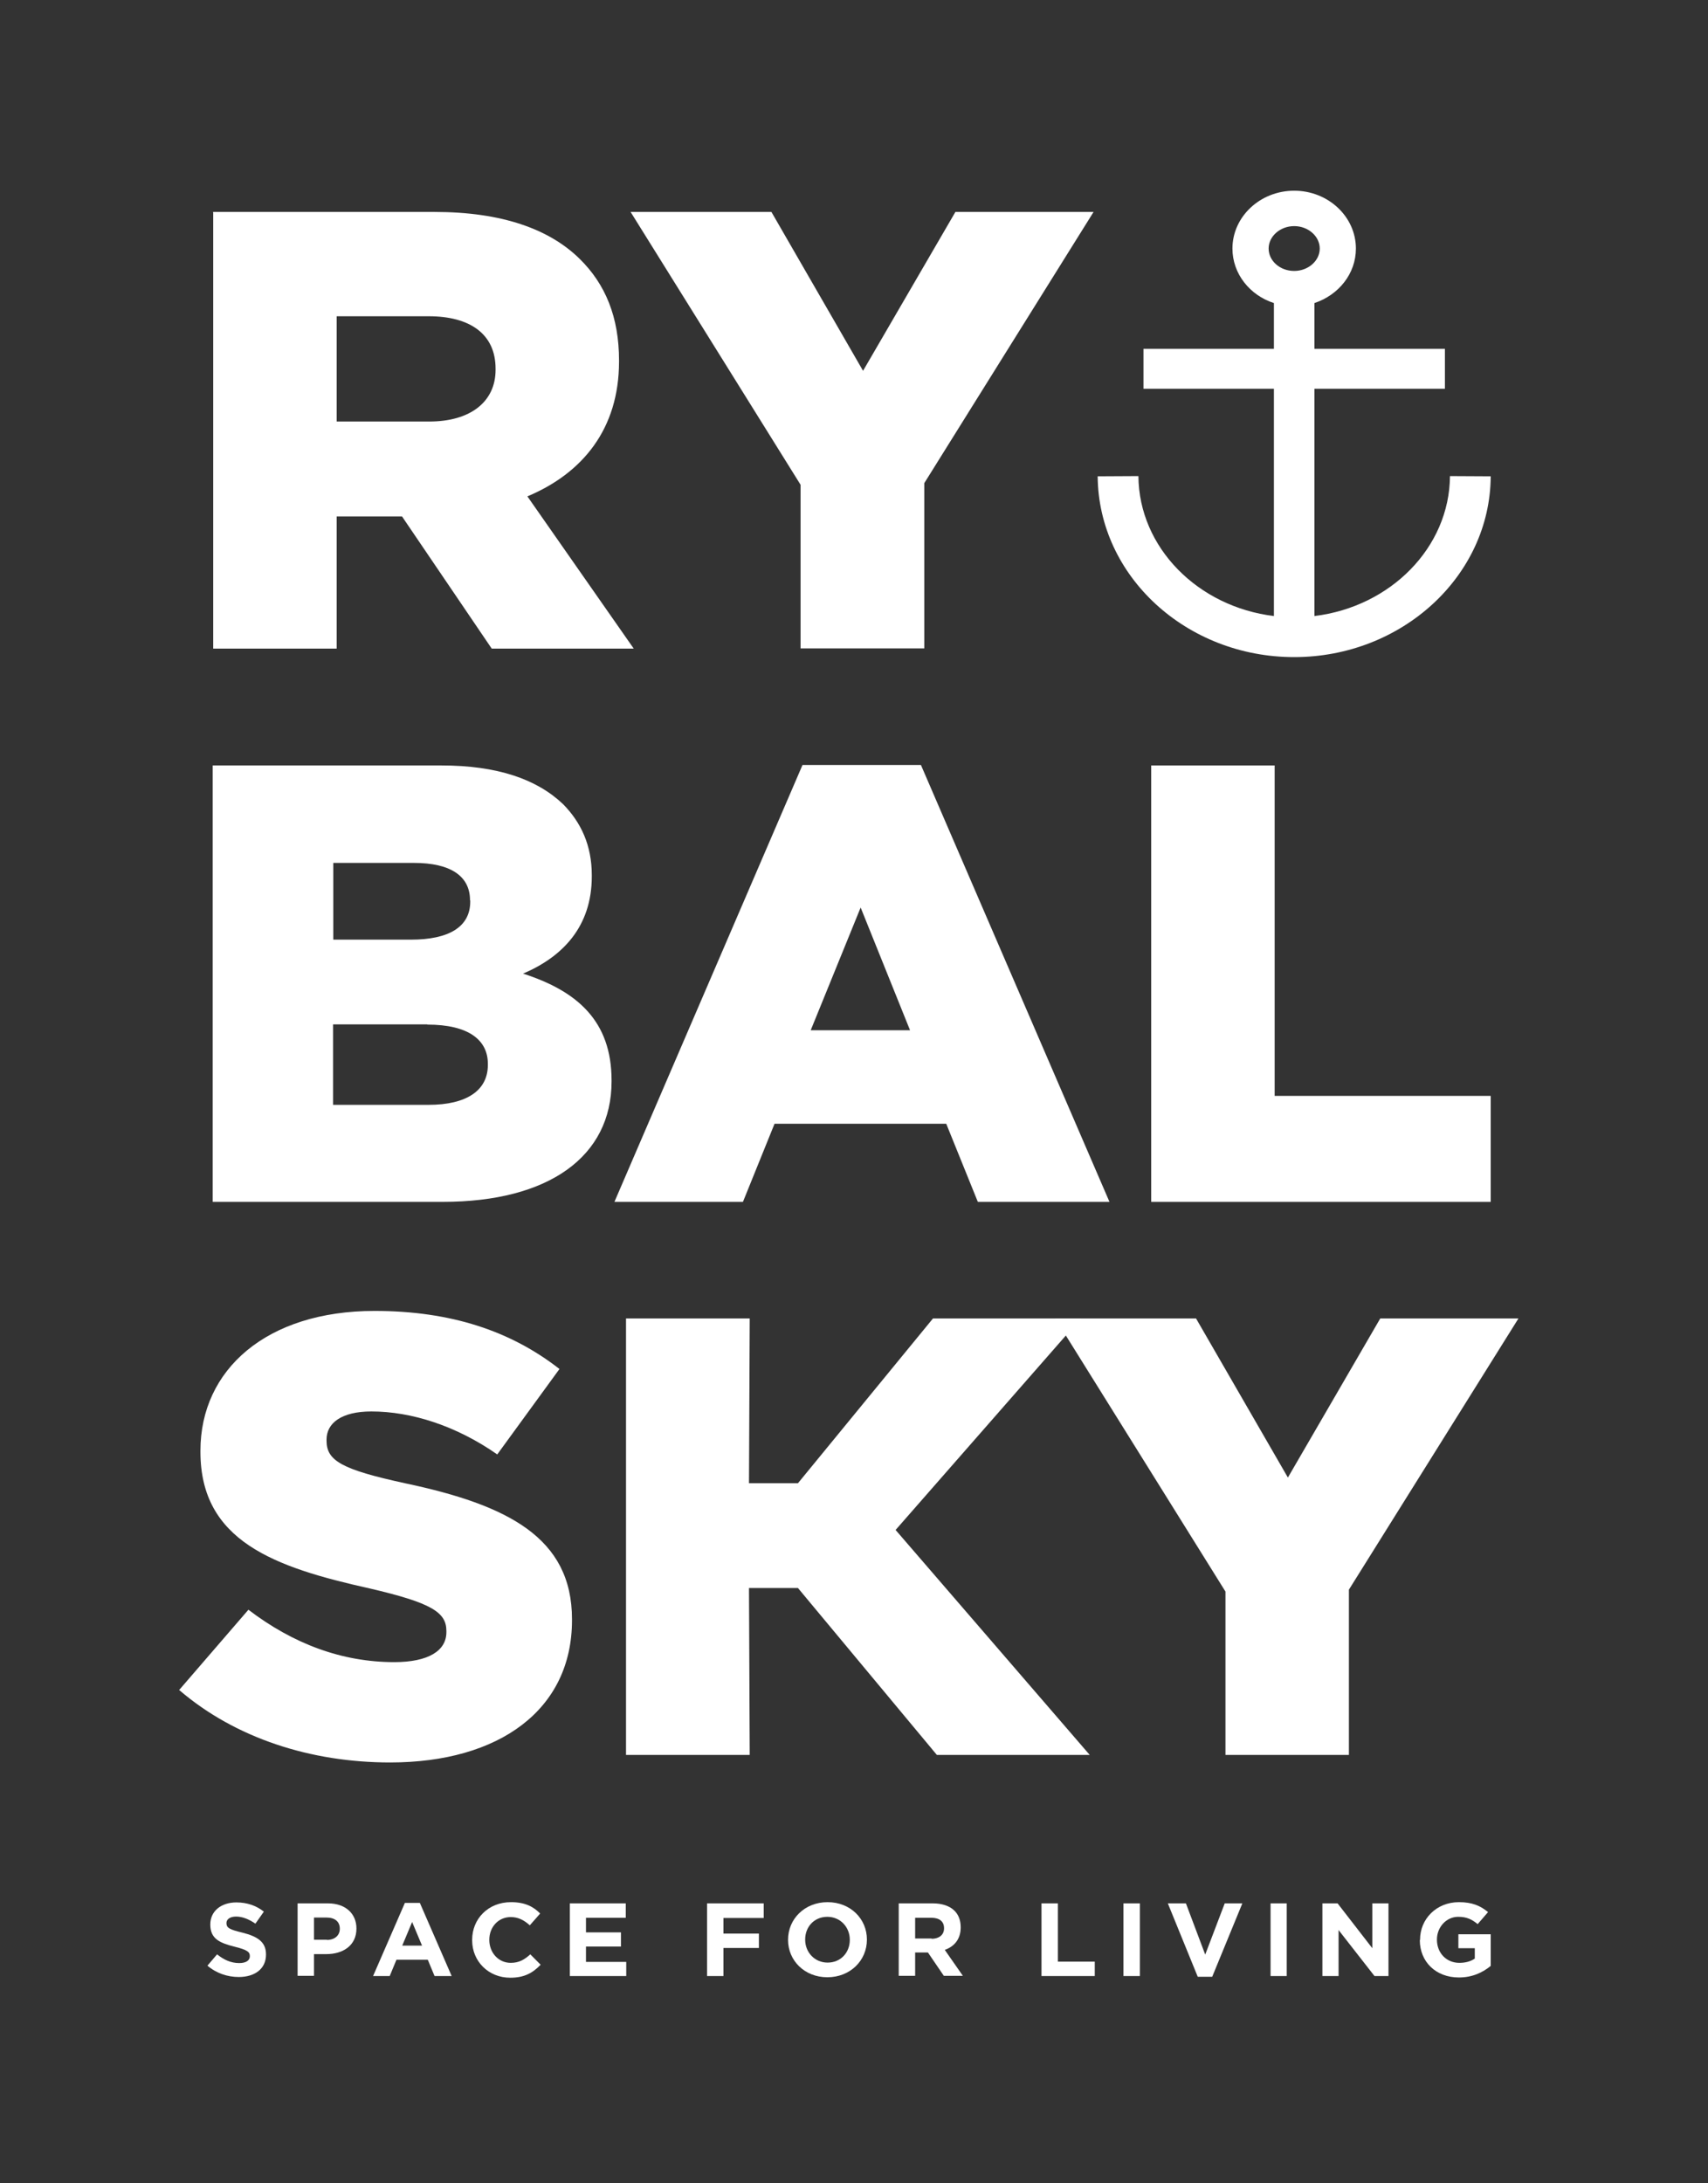 <svg width="54" height="69" viewBox="0 0 54 69" fill="none">
    <rect x="0" y="0" width="54" height="69" fill="#333333" stroke="none"/>
    <path d="M6.725 6.698H13.732C15.889 6.698 17.375 7.25 18.321 8.175C19.144 8.981 19.571 10.025 19.571 11.39V11.428C19.571 13.553 18.42 14.956 16.674 15.687L20.036 20.498H15.546L12.71 16.321H10.644V20.498H6.741V6.706L6.725 6.698ZM13.571 13.322C14.883 13.322 15.668 12.688 15.668 11.689V11.651C15.668 10.547 14.845 9.995 13.556 9.995H10.644V13.322H13.579H13.571Z" fill="white"/>
    <path d="M25.311 15.321L19.937 6.698H24.389L27.286 11.719L30.206 6.698H34.574L29.222 15.269V20.491H25.311V15.321Z" fill="white"/>
    <path d="M5.658 53.417L7.854 50.873C9.272 51.955 10.819 52.529 12.466 52.529C13.541 52.529 14.113 52.171 14.113 51.582V51.545C14.113 50.955 13.648 50.657 11.696 50.202C8.669 49.531 6.337 48.703 6.337 45.883V45.846C6.337 43.287 8.425 41.43 11.841 41.43C14.257 41.43 16.148 42.064 17.688 43.265L15.721 45.965C14.418 45.055 12.999 44.607 11.742 44.607C10.789 44.607 10.324 44.98 10.324 45.495V45.532C10.324 46.166 10.812 46.442 12.801 46.875C16.049 47.561 18.084 48.591 18.084 51.172V51.209C18.084 54.029 15.79 55.7 12.336 55.7C9.821 55.7 7.442 54.931 5.673 53.417H5.658Z" fill="white"/>
    <path d="M19.792 41.668H23.703L23.68 46.875H25.228L29.497 41.668H34.17L28.315 48.352L34.452 55.461H29.619L25.228 50.187H23.68L23.703 55.461H19.792V41.668Z" fill="white"/>
    <path d="M38.744 50.299L33.362 41.668H37.814L40.718 46.696L43.638 41.668H48.007L42.647 50.239V55.461H38.744V50.299Z" fill="white"/>
    <path d="M45.842 15.046C45.827 17.306 43.959 19.178 41.557 19.469V12.286H45.682V11.025H41.557V9.578C42.32 9.324 42.868 8.653 42.868 7.855C42.868 6.848 41.992 6.027 40.917 6.027C39.842 6.027 38.965 6.848 38.965 7.855C38.965 8.653 39.514 9.332 40.276 9.578V11.025H36.152V12.286H40.276V19.469C37.875 19.178 36.007 17.306 35.992 15.046L34.704 15.053C34.727 18.209 37.509 20.767 40.917 20.767C44.325 20.767 47.115 18.201 47.13 15.053L45.842 15.046ZM40.917 7.146C41.359 7.146 41.725 7.467 41.725 7.855C41.725 8.243 41.359 8.563 40.917 8.563C40.467 8.563 40.109 8.243 40.109 7.855C40.109 7.467 40.475 7.146 40.917 7.146Z" fill="white"/>
    <path d="M6.725 24.191H13.953C15.721 24.191 16.971 24.623 17.802 25.414C18.367 25.988 18.71 26.712 18.71 27.659V27.697C18.71 29.293 17.78 30.24 16.537 30.77C18.252 31.322 19.335 32.269 19.335 34.142V34.179C19.335 36.543 17.36 37.983 13.998 37.983H6.725V24.191ZM14.86 28.45C14.86 27.682 14.235 27.271 13.091 27.271H10.537V29.696H12.992C14.181 29.696 14.867 29.3 14.867 28.495V28.457L14.86 28.45ZM13.51 32.374H10.53V34.917H13.549C14.753 34.917 15.424 34.462 15.424 33.657V33.619C15.424 32.873 14.822 32.381 13.51 32.381V32.374Z" fill="white"/>
    <path d="M25.372 24.176H29.116L35.077 37.983H30.915L29.916 35.514H24.488L23.489 37.983H19.426L25.372 24.176ZM28.772 32.56L27.21 28.681L25.631 32.56H28.772Z" fill="white"/>
    <path d="M36.396 24.191H40.299V34.634H47.13V37.983H36.396V24.191Z" fill="white"/>
    <path d="M6.558 62.122L6.863 61.764C7.076 61.935 7.297 62.04 7.564 62.04C7.777 62.04 7.899 61.958 7.899 61.824V61.816C7.899 61.689 7.816 61.622 7.427 61.525C6.954 61.406 6.649 61.279 6.649 60.824V60.817C6.649 60.399 6.992 60.123 7.473 60.123C7.816 60.123 8.105 60.227 8.342 60.414L8.075 60.794C7.869 60.653 7.663 60.57 7.465 60.57C7.267 60.57 7.16 60.66 7.16 60.772V60.779C7.16 60.928 7.259 60.981 7.663 61.078C8.136 61.197 8.41 61.369 8.41 61.764V61.771C8.41 62.226 8.052 62.48 7.549 62.48C7.19 62.48 6.832 62.361 6.55 62.114L6.558 62.122Z" fill="white"/>
    <path d="M9.409 60.153H10.369C10.926 60.153 11.269 60.481 11.269 60.944V60.951C11.269 61.481 10.85 61.757 10.316 61.757H9.927V62.443H9.409V60.146V60.153ZM10.331 61.309C10.591 61.309 10.743 61.16 10.743 60.959V60.951C10.743 60.727 10.583 60.601 10.324 60.601H9.927V61.302H10.339L10.331 61.309Z" fill="white"/>
    <path d="M12.801 60.138H13.274L14.28 62.45H13.739L13.525 61.935H12.534L12.321 62.45H11.795L12.801 60.138ZM13.343 61.488L13.03 60.742L12.717 61.488H13.343Z" fill="white"/>
    <path d="M14.928 61.309V61.302C14.928 60.645 15.431 60.115 16.156 60.115C16.598 60.115 16.865 60.257 17.078 60.474L16.75 60.847C16.567 60.682 16.384 60.586 16.148 60.586C15.752 60.586 15.47 60.906 15.47 61.302V61.309C15.47 61.704 15.752 62.033 16.148 62.033C16.415 62.033 16.583 61.928 16.766 61.764L17.093 62.092C16.849 62.346 16.583 62.503 16.133 62.503C15.439 62.503 14.928 61.98 14.928 61.324V61.309Z" fill="white"/>
    <path d="M18.016 60.153H19.784V60.608H18.526V61.07H19.632V61.518H18.526V62.003H19.799V62.45H18.016V60.153Z" fill="white"/>
    <path d="M22.354 60.153H24.145V60.615H22.872V61.108H23.993V61.563H22.872V62.45H22.354V60.153Z" fill="white"/>
    <path d="M24.915 61.309V61.302C24.915 60.645 25.441 60.115 26.165 60.115C26.89 60.115 27.408 60.645 27.408 61.294V61.302C27.408 61.958 26.882 62.488 26.158 62.488C25.433 62.488 24.915 61.958 24.915 61.309ZM26.867 61.309V61.302C26.867 60.906 26.569 60.578 26.158 60.578C25.738 60.578 25.456 60.899 25.456 61.294V61.302C25.456 61.697 25.754 62.025 26.165 62.025C26.585 62.025 26.867 61.704 26.867 61.309Z" fill="white"/>
    <path d="M28.414 60.153H29.489C29.786 60.153 30.023 60.235 30.175 60.384C30.305 60.511 30.373 60.69 30.373 60.906V60.914C30.373 61.287 30.168 61.518 29.87 61.623L30.442 62.443H29.84L29.337 61.705H28.933V62.443H28.414V60.146V60.153ZM29.451 61.272C29.703 61.272 29.847 61.138 29.847 60.944V60.936C29.847 60.72 29.695 60.608 29.443 60.608H28.933V61.264H29.459L29.451 61.272Z" fill="white"/>
    <path d="M32.928 60.153H33.446V61.995H34.612V62.45H32.928V60.153Z" fill="white"/>
    <path d="M35.519 62.45H36.038V60.153H35.519V62.45Z" fill="white"/>
    <path d="M36.922 60.153H37.494L38.104 61.772L38.721 60.153H39.278L38.325 62.473H37.868L36.922 60.153Z" fill="white"/>
    <path d="M40.17 62.45H40.681V60.153H40.17V62.45Z" fill="white"/>
    <path d="M41.809 60.153H42.289L43.387 61.57V60.153H43.898V62.45H43.456L42.32 60.996V62.45H41.809V60.153Z" fill="white"/>
    <path d="M44.896 61.309V61.302C44.896 60.645 45.415 60.115 46.124 60.115C46.543 60.115 46.802 60.227 47.046 60.429L46.718 60.809C46.535 60.66 46.375 60.578 46.101 60.578C45.727 60.578 45.43 60.906 45.43 61.294V61.302C45.43 61.719 45.727 62.033 46.139 62.033C46.33 62.033 46.497 61.988 46.627 61.898V61.57H46.108V61.13H47.13V62.13C46.886 62.331 46.558 62.495 46.124 62.495C45.392 62.495 44.889 61.995 44.889 61.316L44.896 61.309Z" fill="white"/>
    <defs>
    <rect width="54" height="69" fill="white"/>
    </defs>
</svg>
